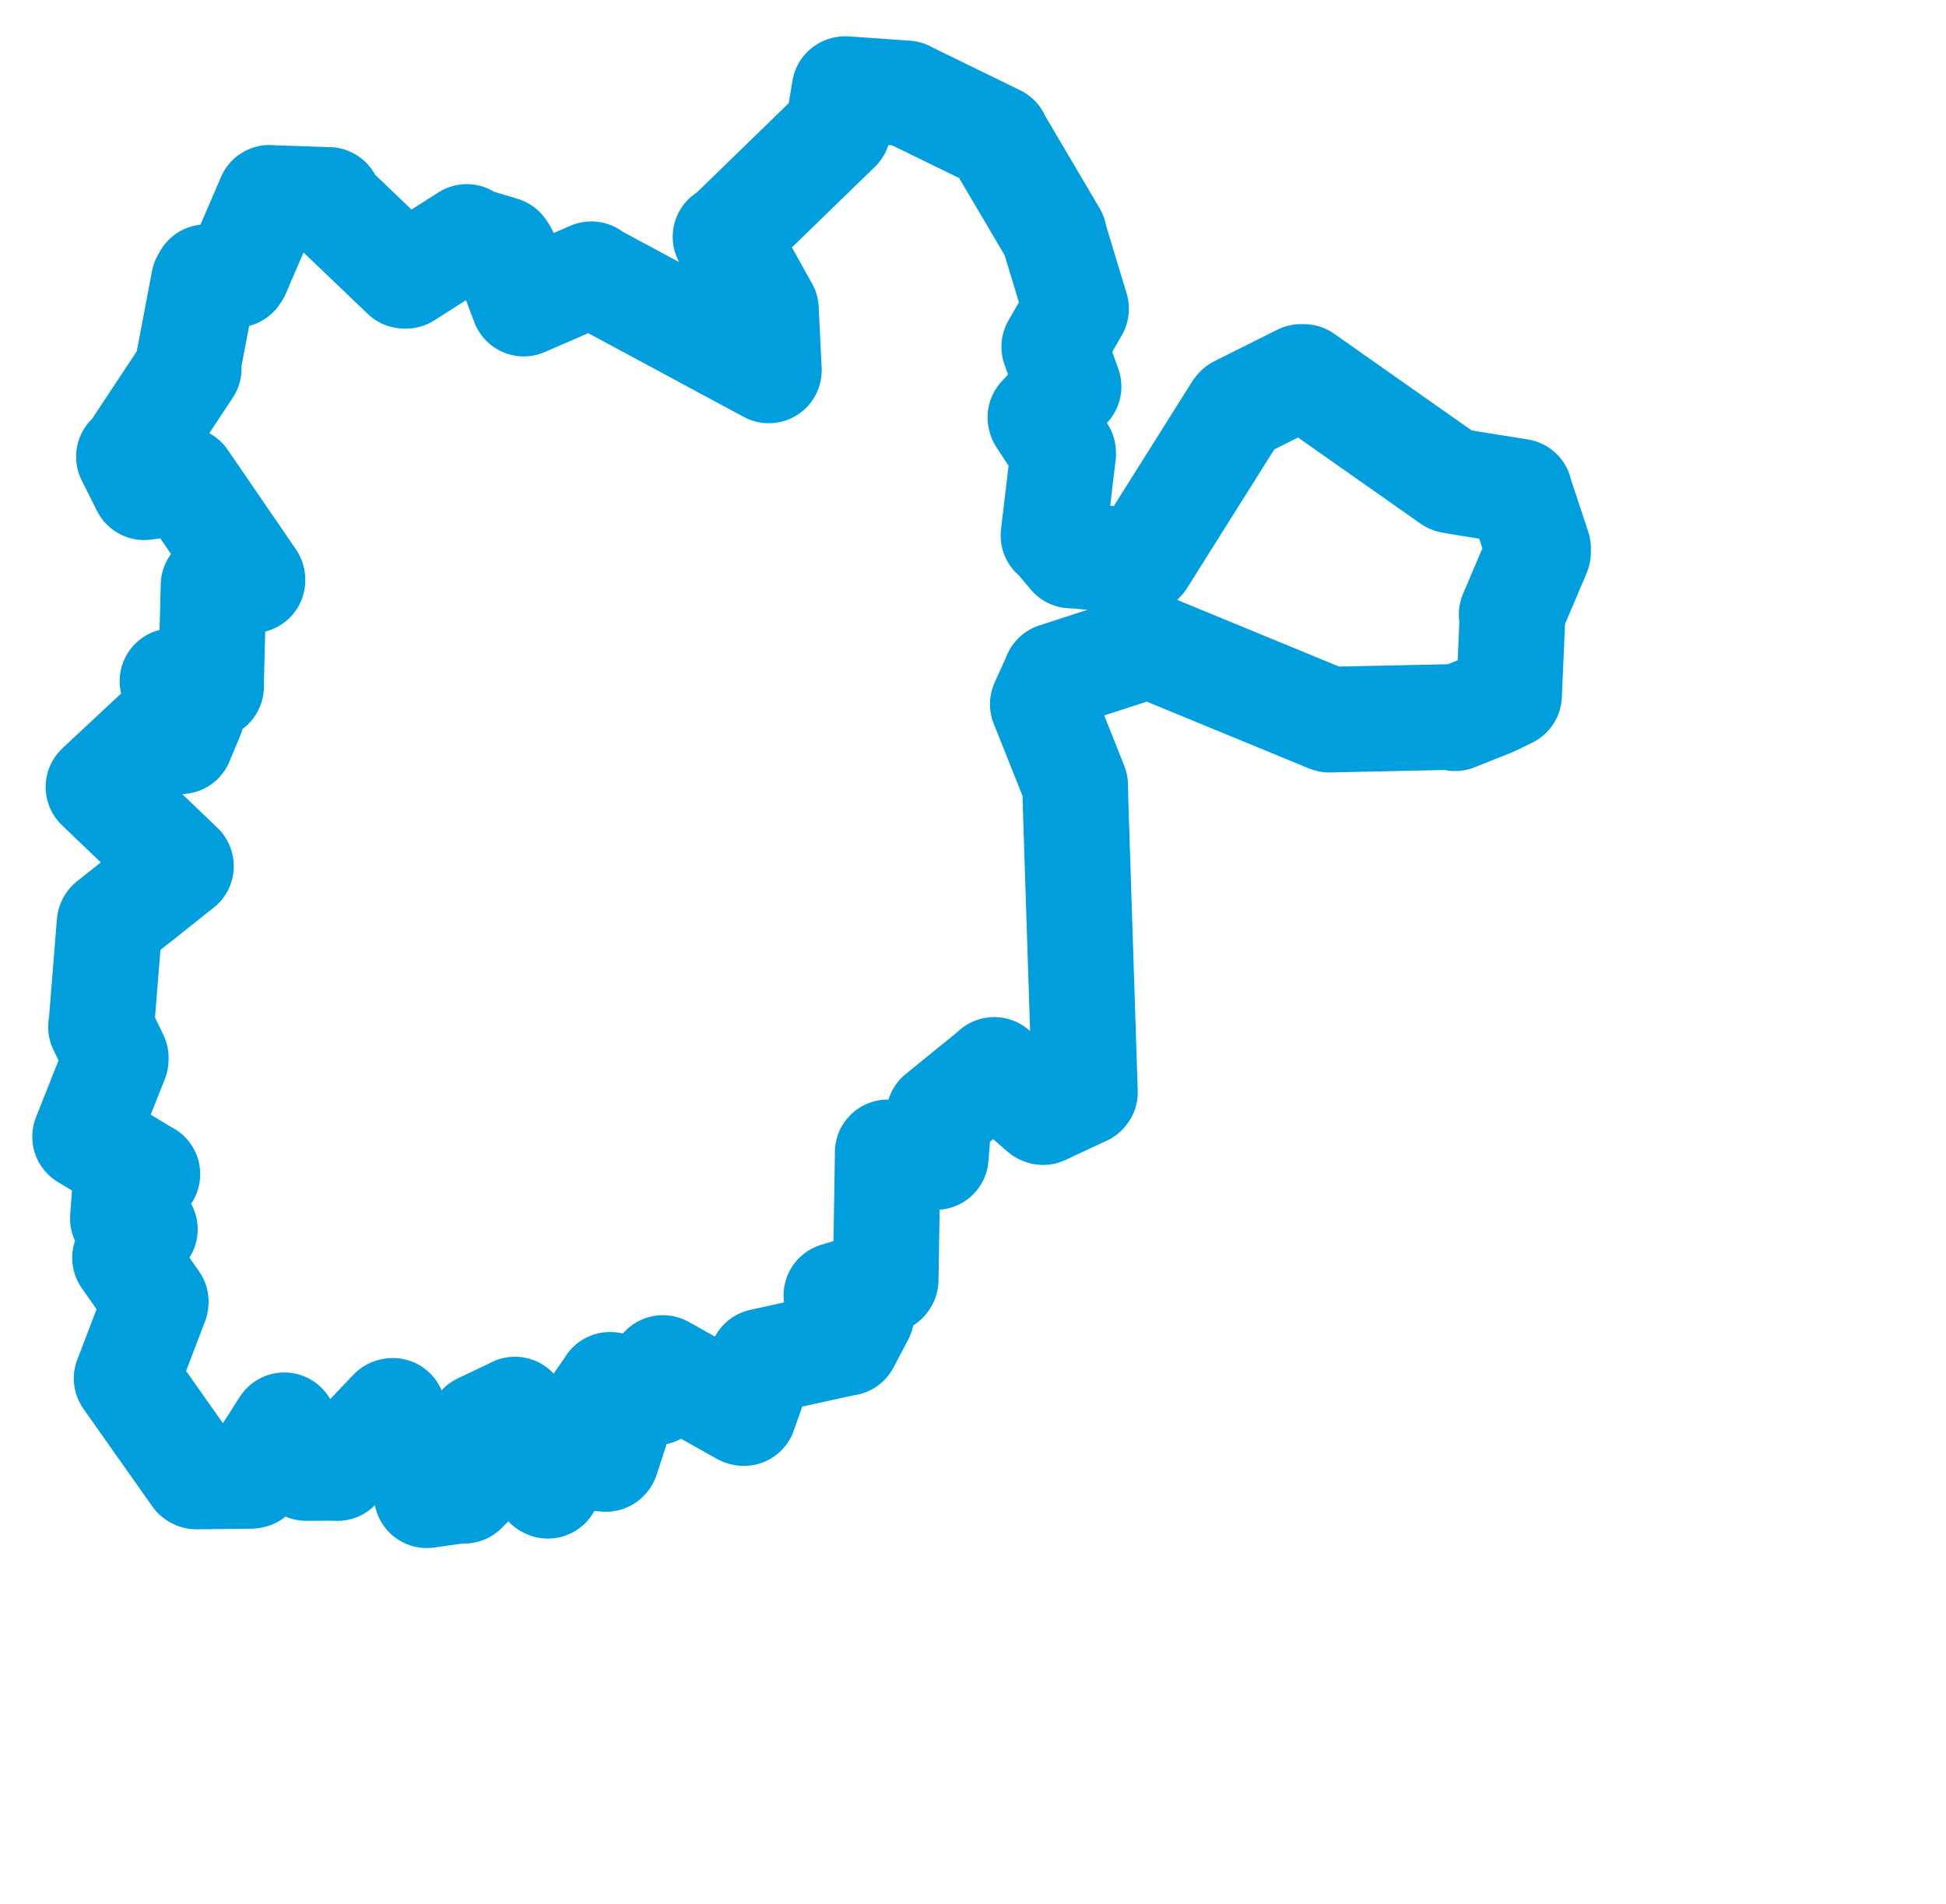 <svg viewBox="0 0 39.468 38.615" width="39.468" height="38.615" xmlns="http://www.w3.org/2000/svg">
  <title>Liberecký kraj</title>
  <desc>Geojson of Liberecký kraj</desc>
  <!-- Generated from maps/2-geojsons/world/europe/czechia/liberecky-kraj/okres-jablonec-nad-nisou/okres-jablonec-nad-nisou.boundary.geojson -->
  <polygon points="1.726,23.054 2.983,23.814 2.989,23.814 2.551,24 2.544,24.009 2.493,24.707 2.492,24.71 2.911,24.909 2.938,24.931 2.551,25.489 2.536,25.51 3.159,26.398 3.157,26.418 2.57,27.954 2.568,27.955 3.966,29.936 3.983,29.945 5.09,29.932 5.115,29.927 5.763,28.911 5.766,28.907 6.213,29.767 6.212,29.773 6.829,29.769 6.842,29.774 7.946,28.618 7.969,28.614 7.681,29.192 7.683,29.221 8.778,29.554 8.886,29.561 8.677,30.292 8.656,30.325 9.315,30.232 9.415,30.234 9.814,29.832 9.827,29.8 9.738,28.937 9.743,28.924 10.427,28.599 10.444,28.588 11.092,30.122 11.112,30.133 11.482,29.535 11.493,29.524 12.29,29.589 12.298,29.58 12.471,29.053 12.472,29.044 12.086,28.517 12.082,28.508 12.369,28.096 12.372,28.086 13.273,28.239 13.293,28.242 13.443,27.763 13.445,27.745 15.068,28.655 15.088,28.659 15.453,27.63 15.446,27.612 17.145,27.239 17.173,27.236 17.469,26.675 17.465,26.645 16.986,26.298 16.964,26.272 17.951,25.975 17.963,25.957 18.005,23.379 18.004,23.372 18.963,23.459 18.979,23.466 19.046,22.616 19.045,22.614 20.156,21.712 20.164,21.699 21.134,22.546 21.155,22.555 21.995,22.163 22.004,22.152 21.814,16.283 21.806,15.926 21.153,14.288 21.15,14.283 21.407,13.715 21.409,13.704 23.238,13.111 23.303,13.09 26.912,14.576 26.96,14.595 29.474,14.541 29.511,14.566 30.267,14.265 30.606,14.099 30.676,12.488 30.659,12.464 31.193,11.205 31.194,11.119 30.824,10.002 30.819,9.971 29.598,9.775 29.428,9.744 26.442,7.645 26.387,7.645 25.109,8.284 25.081,8.316 23.165,11.362 23.137,11.39 21.788,11.267 21.726,11.267 21.407,10.887 21.366,10.86 21.563,9.205 21.561,9.177 21.106,8.485 21.101,8.465 21.662,7.849 21.672,7.84 21.388,7.05 21.382,7.034 21.823,6.266 21.824,6.261 21.383,4.805 21.38,4.77 20.222,2.806 20.223,2.795 18.391,1.9 18.384,1.894 17.145,1.807 17.13,1.811 17,2.593 16.997,2.615 14.79,4.759 14.715,4.803 15.527,6.261 15.534,6.271 15.594,7.504 15.593,7.512 12.064,5.612 11.994,5.562 10.672,6.135 10.623,6.157 10.232,5.124 10.188,5.058 9.559,4.869 9.467,4.806 8.235,5.593 8.199,5.592 6.715,4.172 6.666,4.055 5.497,4.016 5.467,4.012 4.813,5.53 4.783,5.573 4.179,5.622 4.135,5.7 3.805,7.437 3.828,7.473 2.647,9.259 2.615,9.262 2.906,9.844 2.926,9.882 3.716,9.771 3.735,9.729 5.119,11.749 5.12,11.769 4.335,11.865 4.331,11.871 4.279,13.92 4.281,13.924 3.536,13.814 3.498,13.815 3.881,14.501 3.884,14.507 3.667,15.024 3.664,15.034 3.262,14.827 3.238,14.802 2.007,15.95 1.997,15.961 3.669,17.564 3.67,17.567 2.227,18.714 2.222,18.725 2.054,20.823 2.048,20.825 2.348,21.454 2.347,21.49 1.726,23.054" stroke="#009edd" fill="none" stroke-width="2.143" vector-effect="non-scaling-stroke" stroke-linejoin="round"></polygon>
</svg>